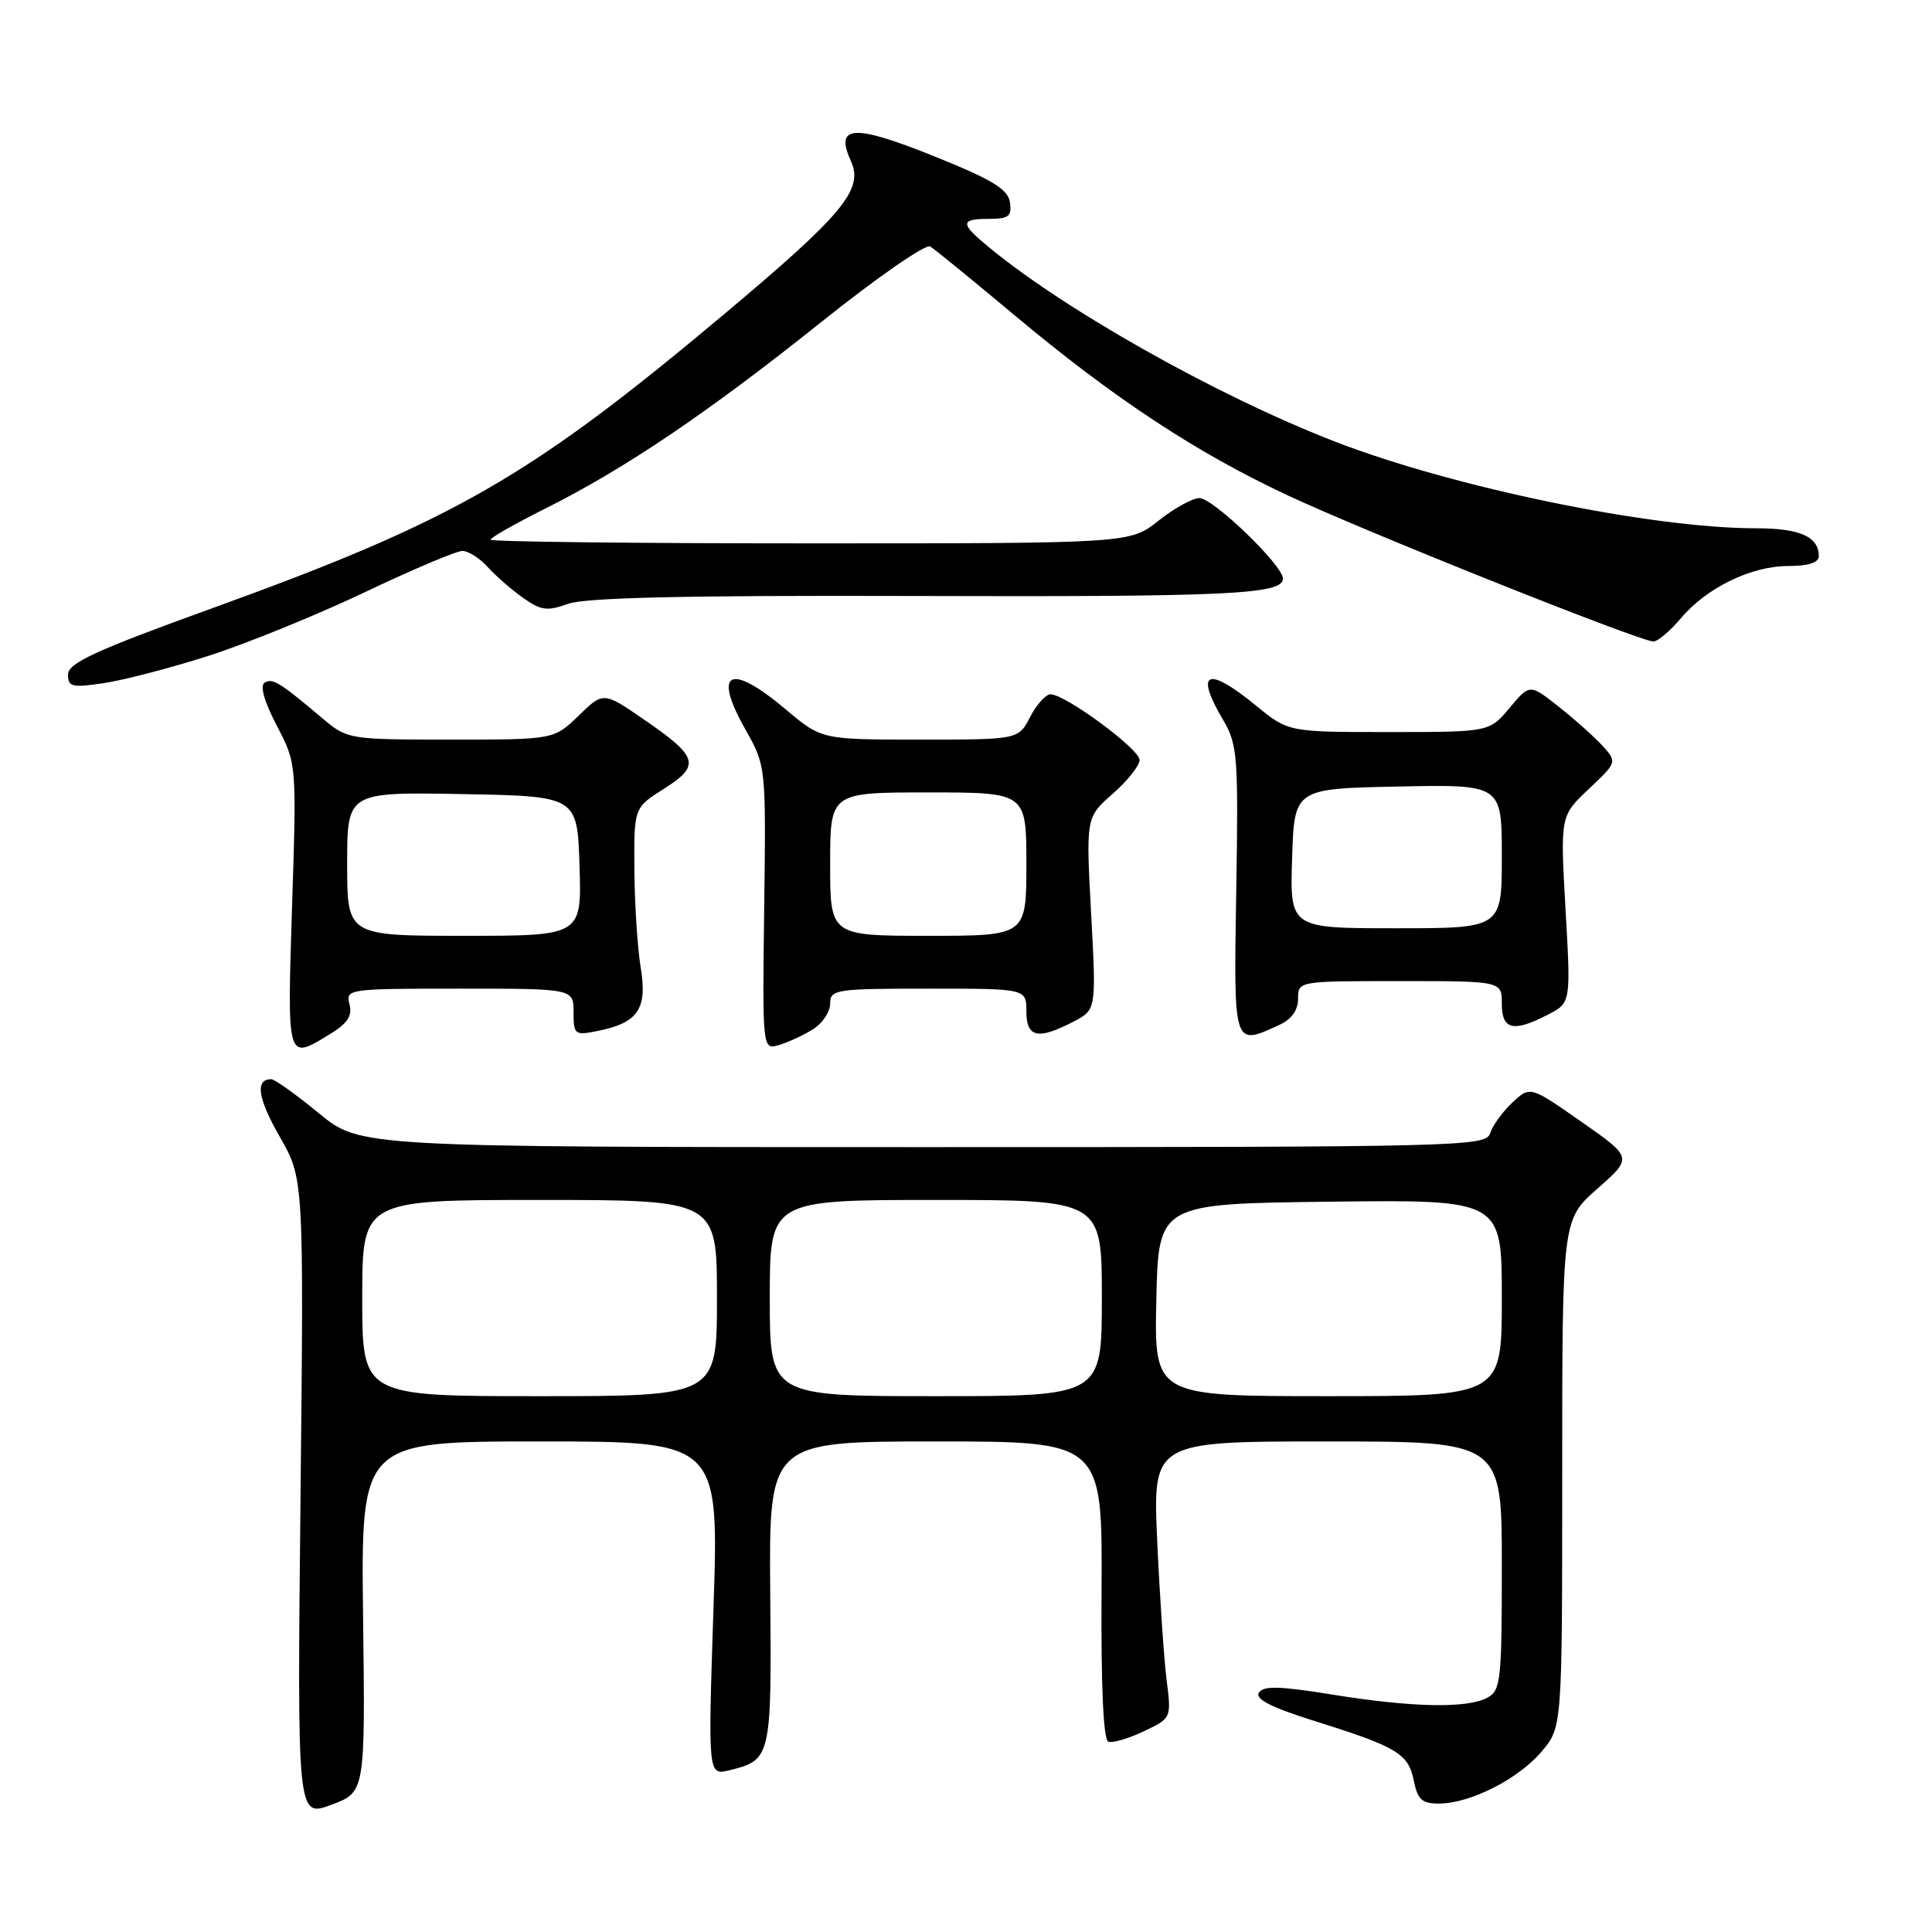 <?xml version="1.0" encoding="UTF-8" standalone="no"?>
<!DOCTYPE svg PUBLIC "-//W3C//DTD SVG 1.1//EN" "http://www.w3.org/Graphics/SVG/1.1/DTD/svg11.dtd" >
<svg xmlns="http://www.w3.org/2000/svg" xmlns:xlink="http://www.w3.org/1999/xlink" version="1.1" viewBox="0 0 256 256">
 <g >
 <path fill="currentColor"
d=" M 48.11 214.24 C 47.83 191.00 47.83 191.00 71.55 191.00 C 95.27 191.00 95.27 191.00 94.54 213.13 C 93.81 235.26 93.81 235.26 96.65 234.57 C 102.18 233.21 102.25 232.90 102.06 211.10 C 101.89 191.00 101.89 191.00 123.98 191.00 C 146.08 191.00 146.08 191.00 145.96 210.72 C 145.88 223.54 146.20 230.57 146.87 230.79 C 147.44 230.98 149.56 230.36 151.57 229.40 C 155.22 227.67 155.22 227.67 154.58 222.58 C 154.23 219.79 153.67 211.54 153.34 204.25 C 152.74 191.00 152.74 191.00 175.87 191.00 C 199.00 191.00 199.00 191.00 199.00 207.46 C 199.00 222.72 198.86 224.01 197.07 224.96 C 194.38 226.40 187.10 226.25 176.53 224.54 C 169.57 223.41 167.40 223.35 166.81 224.29 C 166.27 225.14 168.49 226.26 174.27 228.07 C 185.13 231.47 186.62 232.37 187.34 235.96 C 187.85 238.48 188.43 239.00 190.72 238.98 C 194.87 238.95 201.23 235.70 204.29 232.07 C 207.00 228.85 207.00 228.85 207.00 195.23 C 207.00 161.61 207.00 161.61 211.67 157.50 C 216.34 153.39 216.34 153.39 209.54 148.64 C 202.75 143.89 202.75 143.89 200.39 146.10 C 199.09 147.32 197.77 149.15 197.45 150.16 C 196.89 151.93 193.85 152.00 122.28 152.00 C 47.70 152.00 47.70 152.00 42.24 147.50 C 39.23 145.03 36.40 143.00 35.94 143.00 C 33.78 143.00 34.14 145.51 37.06 150.61 C 40.26 156.19 40.26 156.19 39.82 198.51 C 39.38 240.82 39.38 240.82 43.89 239.15 C 48.40 237.47 48.40 237.47 48.11 214.24 Z  M 43.67 137.06 C 46.05 135.61 46.71 134.61 46.31 133.06 C 45.78 131.05 46.11 131.00 60.88 131.00 C 76.00 131.00 76.00 131.00 76.00 134.12 C 76.00 137.10 76.15 137.22 79.18 136.61 C 84.54 135.54 85.80 133.70 84.90 128.24 C 84.47 125.63 84.09 119.79 84.06 115.26 C 84.00 107.03 84.00 107.03 87.97 104.52 C 92.86 101.43 92.54 100.30 85.40 95.39 C 79.96 91.64 79.96 91.64 76.68 94.82 C 73.40 98.00 73.40 98.00 59.74 98.00 C 46.25 98.00 46.03 97.96 42.78 95.23 C 37.08 90.41 36.11 89.81 35.06 90.46 C 34.42 90.86 35.02 92.99 36.67 96.14 C 39.31 101.19 39.31 101.19 38.70 120.09 C 38.05 140.72 37.99 140.52 43.67 137.06 Z  M 107.75 136.37 C 108.99 135.59 110.00 134.06 110.00 132.98 C 110.00 131.11 110.72 131.00 123.00 131.00 C 136.00 131.00 136.00 131.00 136.00 134.00 C 136.00 137.48 137.51 137.82 142.19 135.40 C 145.27 133.81 145.27 133.81 144.58 121.06 C 143.89 108.31 143.89 108.31 147.44 105.18 C 149.40 103.47 151.00 101.45 151.00 100.70 C 151.00 99.25 141.16 92.00 139.20 92.00 C 138.57 92.00 137.35 93.35 136.50 95.00 C 134.95 98.00 134.95 98.00 121.90 98.00 C 108.86 98.00 108.86 98.00 104.12 94.00 C 96.71 87.76 94.39 88.90 98.76 96.64 C 101.50 101.50 101.50 101.50 101.26 120.31 C 101.02 139.13 101.02 139.13 103.26 138.46 C 104.49 138.09 106.51 137.15 107.75 136.37 Z  M 169.45 135.84 C 171.13 135.08 172.00 133.88 172.00 132.34 C 172.00 130.00 172.01 130.00 185.50 130.00 C 199.00 130.00 199.00 130.00 199.00 133.00 C 199.00 136.47 200.51 136.82 205.12 134.44 C 208.15 132.87 208.15 132.87 207.44 120.49 C 206.74 108.11 206.74 108.11 210.52 104.55 C 214.26 101.02 214.28 100.97 212.40 98.88 C 211.35 97.73 208.75 95.39 206.60 93.69 C 202.70 90.60 202.70 90.60 200.03 93.80 C 197.35 97.00 197.35 97.00 184.03 97.00 C 170.71 97.00 170.71 97.00 166.43 93.50 C 159.96 88.20 158.26 88.93 162.06 95.38 C 163.98 98.64 164.10 100.17 163.81 117.94 C 163.47 138.86 163.39 138.60 169.45 135.84 Z  M 27.60 86.91 C 32.61 85.31 41.92 81.52 48.28 78.50 C 54.64 75.47 60.49 73.00 61.27 73.00 C 62.05 73.00 63.55 73.95 64.60 75.11 C 65.64 76.27 67.75 78.11 69.28 79.20 C 71.67 80.90 72.50 81.01 75.28 80.01 C 77.56 79.19 90.81 78.88 120.72 78.97 C 162.82 79.10 170.00 78.76 170.00 76.67 C 170.00 74.92 160.75 66.00 158.93 66.00 C 158.02 66.00 155.58 67.35 153.50 69.00 C 149.72 72.00 149.72 72.00 107.36 72.00 C 84.06 72.00 65.00 71.78 65.00 71.51 C 65.00 71.24 68.26 69.39 72.25 67.39 C 82.89 62.06 93.81 54.67 108.84 42.66 C 116.17 36.79 122.66 32.29 123.26 32.66 C 123.86 33.03 128.88 37.13 134.43 41.77 C 147.58 52.77 158.46 59.95 170.63 65.64 C 181.01 70.50 217.31 85.00 219.09 85.00 C 219.66 85.00 221.28 83.63 222.69 81.96 C 226.12 77.88 232.03 75.00 236.96 75.00 C 239.61 75.00 241.00 74.55 241.00 73.70 C 241.00 71.11 238.50 70.00 232.68 70.00 C 218.85 70.00 192.75 64.63 177.01 58.56 C 161.04 52.39 140.15 40.57 130.25 32.10 C 127.26 29.55 127.41 29.00 131.07 29.00 C 133.66 29.00 134.09 28.66 133.82 26.81 C 133.56 25.06 131.52 23.82 123.69 20.67 C 113.09 16.41 110.57 16.56 112.75 21.34 C 114.46 25.11 111.78 28.35 95.88 41.69 C 70.16 63.27 60.23 68.97 28.27 80.54 C 12.69 86.17 9.03 87.85 9.02 89.36 C 9.00 91.02 9.53 91.15 13.75 90.52 C 16.36 90.13 22.60 88.51 27.60 86.91 Z  M 48.00 172.00 C 48.00 159.00 48.00 159.00 71.50 159.00 C 95.00 159.00 95.00 159.00 95.00 172.00 C 95.00 185.00 95.00 185.00 71.50 185.00 C 48.00 185.00 48.00 185.00 48.00 172.00 Z  M 102.00 172.00 C 102.00 159.00 102.00 159.00 124.00 159.00 C 146.00 159.00 146.00 159.00 146.00 172.00 C 146.00 185.00 146.00 185.00 124.00 185.00 C 102.00 185.00 102.00 185.00 102.00 172.00 Z  M 153.22 172.25 C 153.50 159.50 153.50 159.50 176.25 159.23 C 199.00 158.96 199.00 158.96 199.00 171.98 C 199.00 185.00 199.00 185.00 175.97 185.00 C 152.94 185.00 152.94 185.00 153.22 172.25 Z  M 46.00 114.47 C 46.00 104.95 46.00 104.95 61.25 105.22 C 76.50 105.50 76.50 105.50 76.79 114.75 C 77.08 124.00 77.08 124.00 61.54 124.00 C 46.00 124.00 46.00 124.00 46.00 114.47 Z  M 110.00 114.50 C 110.00 105.00 110.00 105.00 123.00 105.00 C 136.00 105.00 136.00 105.00 136.00 114.50 C 136.00 124.00 136.00 124.00 123.00 124.00 C 110.00 124.00 110.00 124.00 110.00 114.50 Z  M 171.21 113.75 C 171.50 104.50 171.50 104.50 185.25 104.22 C 199.00 103.94 199.00 103.94 199.00 113.47 C 199.00 123.00 199.00 123.00 184.96 123.00 C 170.92 123.00 170.92 123.00 171.21 113.75 Z "/>
</g>
</svg>